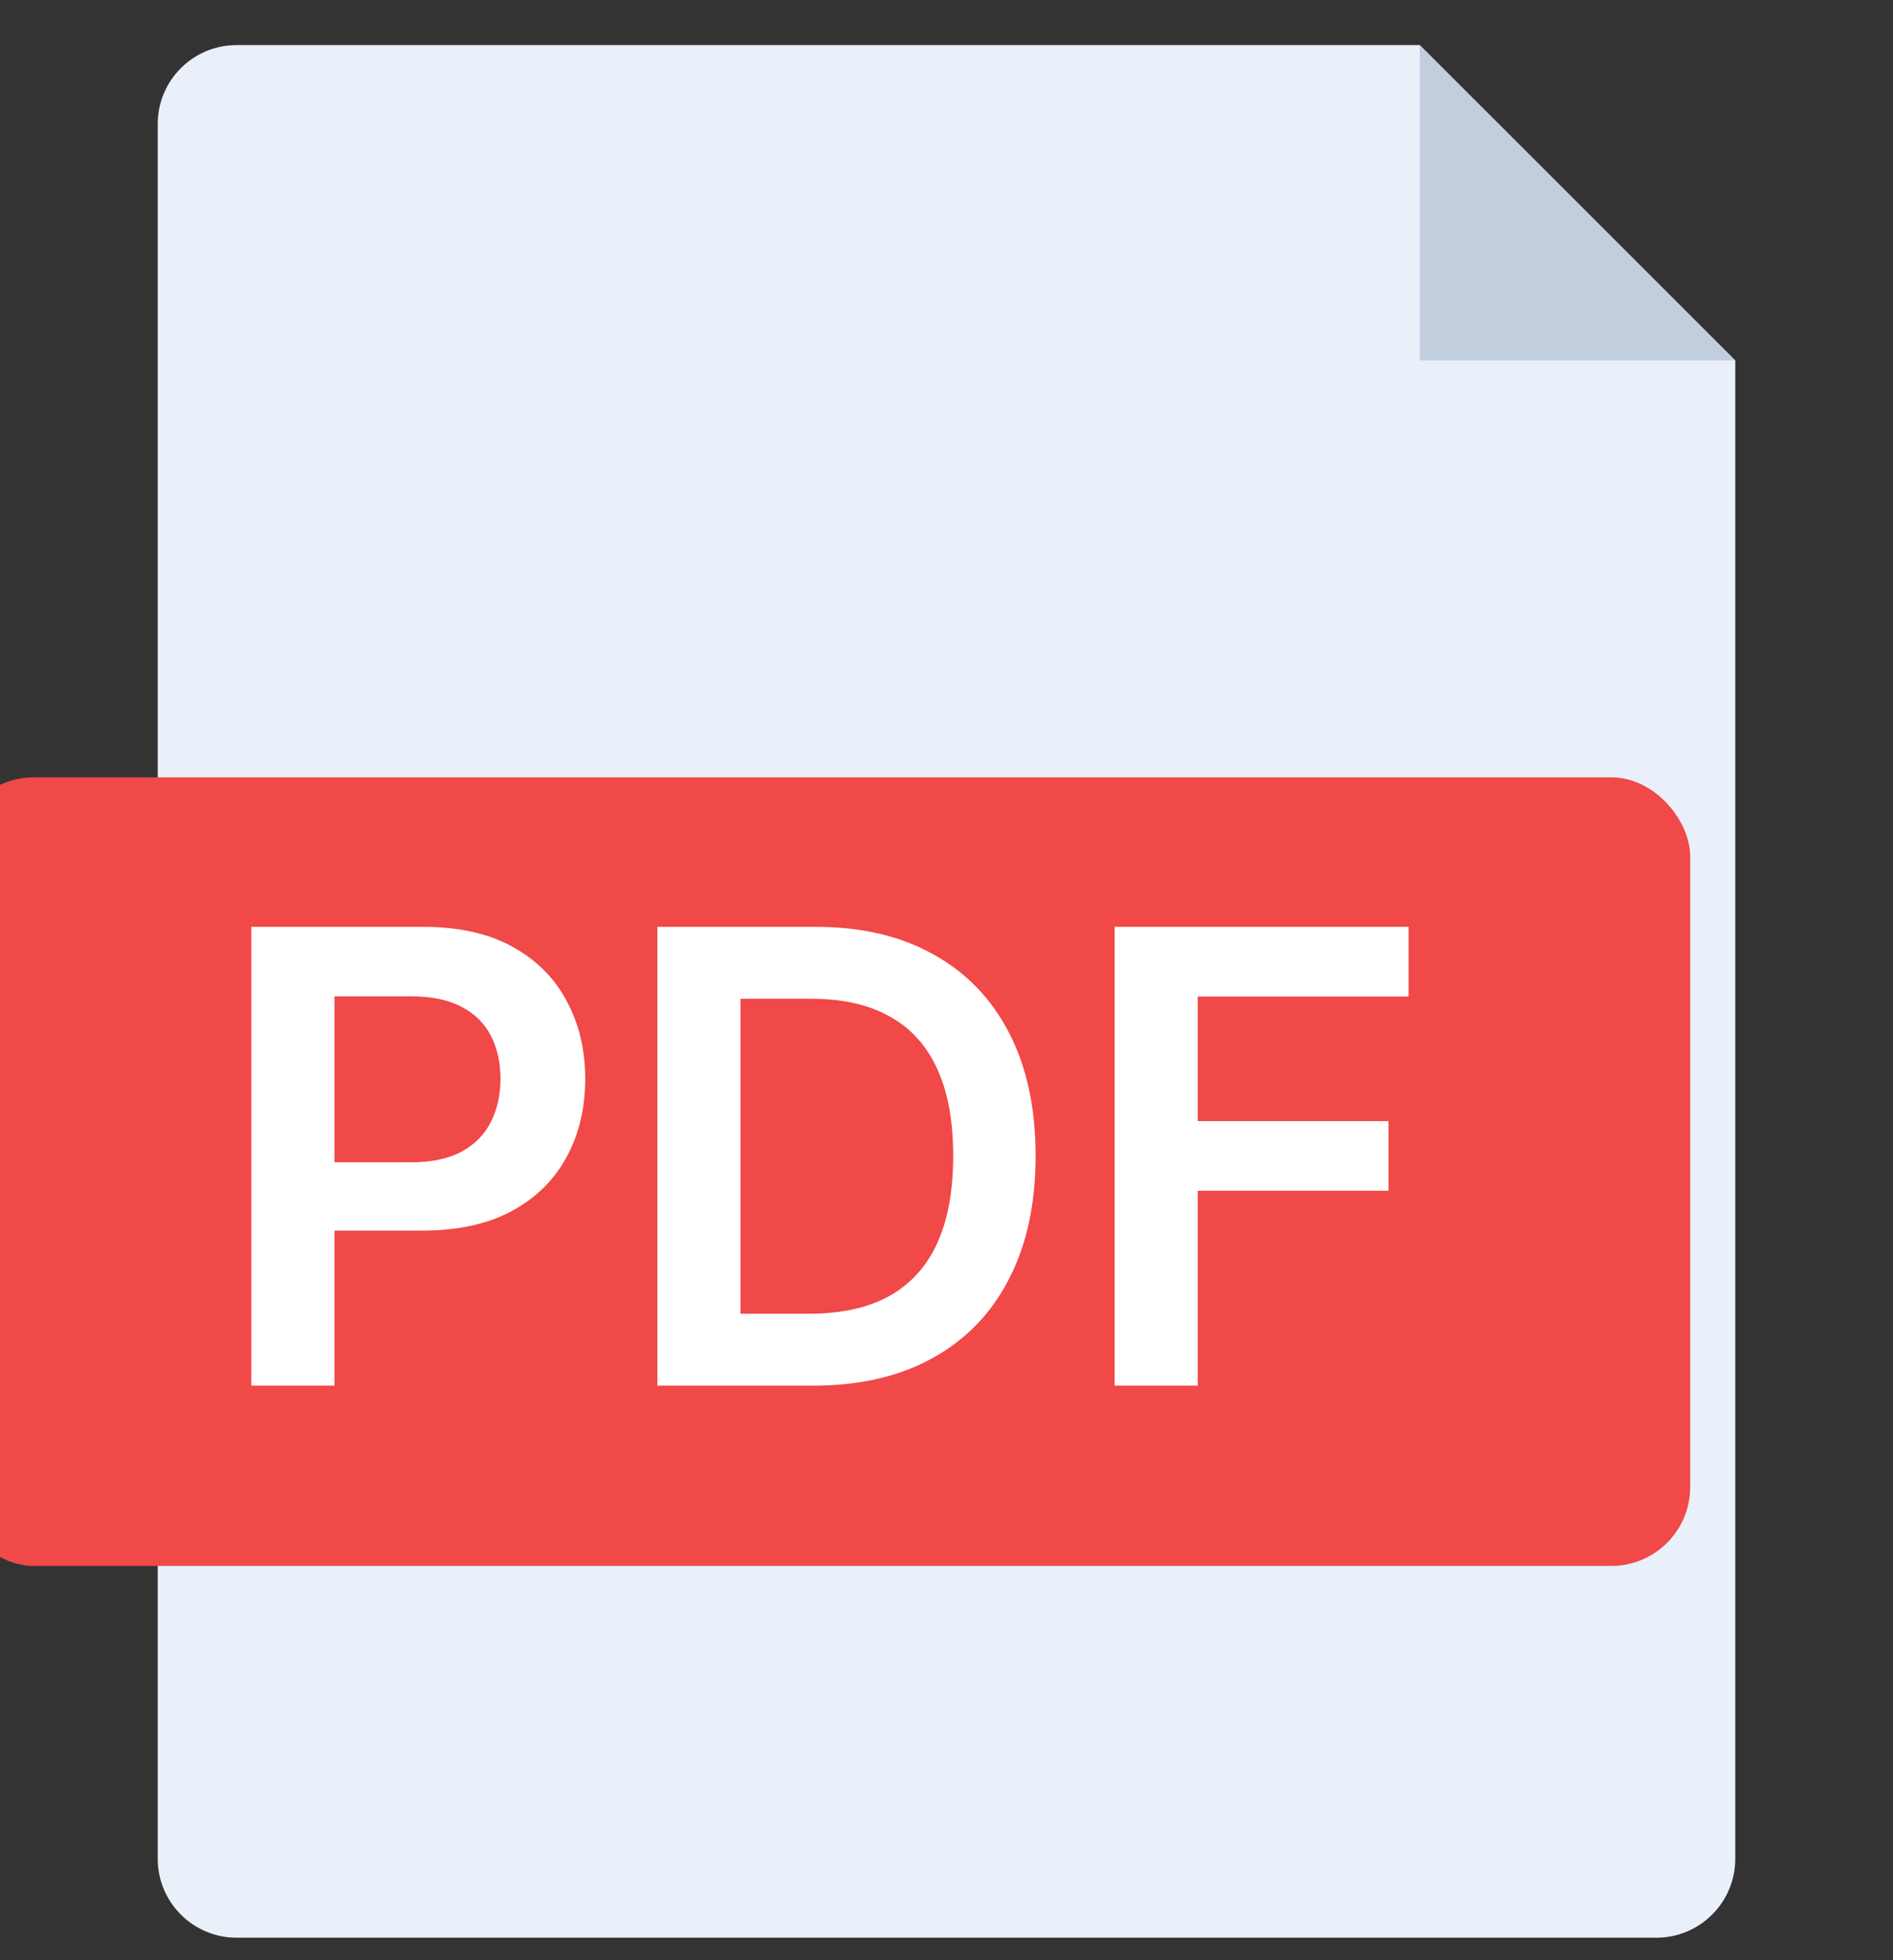 <svg width="28" height="29" viewBox="0 0 28 29" fill="none" xmlns="http://www.w3.org/2000/svg">
<rect x="0" y="0" width="28" height="29" fill="#333333" stroke="none"/>
<g clip-path="url(#clip0_559_7425)">
<g clip-path="url(#clip1_559_7425)">
<path fill-rule="evenodd" clip-rule="evenodd" d="M3.5 0.667C2.856 0.667 2.333 1.189 2.333 1.833V27.5C2.333 28.144 2.856 28.667 3.5 28.667H24.5C25.144 28.667 25.667 28.144 25.667 27.5V1.833C25.667 1.83 25.667 1.827 25.667 1.823V5.333L21 0.667H3.5Z" fill="#E9F0FA"/>
<path fill-rule="evenodd" clip-rule="evenodd" d="M21 0.667V5.333H25.667L21 0.667Z" fill="#C2CDDE"/>
</g>
<rect x="-0.667" y="11.5" width="25.667" height="11.667" rx="1.167" fill="#F14848"/>
<path d="M3.717 20.5V13.712H6.263C6.784 13.712 7.221 13.809 7.575 14.004C7.931 14.198 8.199 14.466 8.38 14.806C8.564 15.144 8.656 15.528 8.656 15.959C8.656 16.395 8.564 16.781 8.38 17.119C8.197 17.457 7.926 17.724 7.568 17.918C7.21 18.11 6.77 18.206 6.246 18.206H4.559V17.195H6.08C6.385 17.195 6.635 17.142 6.829 17.037C7.024 16.93 7.167 16.785 7.26 16.599C7.355 16.413 7.403 16.2 7.403 15.959C7.403 15.718 7.355 15.506 7.26 15.323C7.167 15.139 7.023 14.997 6.826 14.895C6.632 14.791 6.381 14.74 6.074 14.74H4.947V20.5H3.717ZM12.024 20.5H9.724V13.712H12.07C12.744 13.712 13.323 13.848 13.807 14.12C14.293 14.389 14.666 14.777 14.927 15.283C15.188 15.789 15.318 16.395 15.318 17.099C15.318 17.806 15.187 18.414 14.924 18.922C14.663 19.431 14.286 19.82 13.794 20.092C13.303 20.364 12.713 20.5 12.024 20.5ZM10.953 19.436H11.964C12.437 19.436 12.831 19.35 13.147 19.178C13.463 19.003 13.701 18.743 13.86 18.399C14.019 18.052 14.099 17.619 14.099 17.099C14.099 16.58 14.019 16.149 13.86 15.807C13.701 15.462 13.466 15.205 13.154 15.035C12.845 14.862 12.46 14.776 12.001 14.776H10.953V19.436ZM16.487 20.5V13.712H20.835V14.743H17.716V16.586H20.537V17.616H17.716V20.5H16.487Z" fill="white"/>
</g>
<defs>
<clipPath id="clip0_559_7425">
<rect width="28" height="28" fill="white" transform="translate(0 0.667)"/>
</clipPath>
<clipPath id="clip1_559_7425">
<rect width="23.333" height="28" fill="white" transform="translate(2.333 0.667)"/>
</clipPath>
</defs>
</svg>
